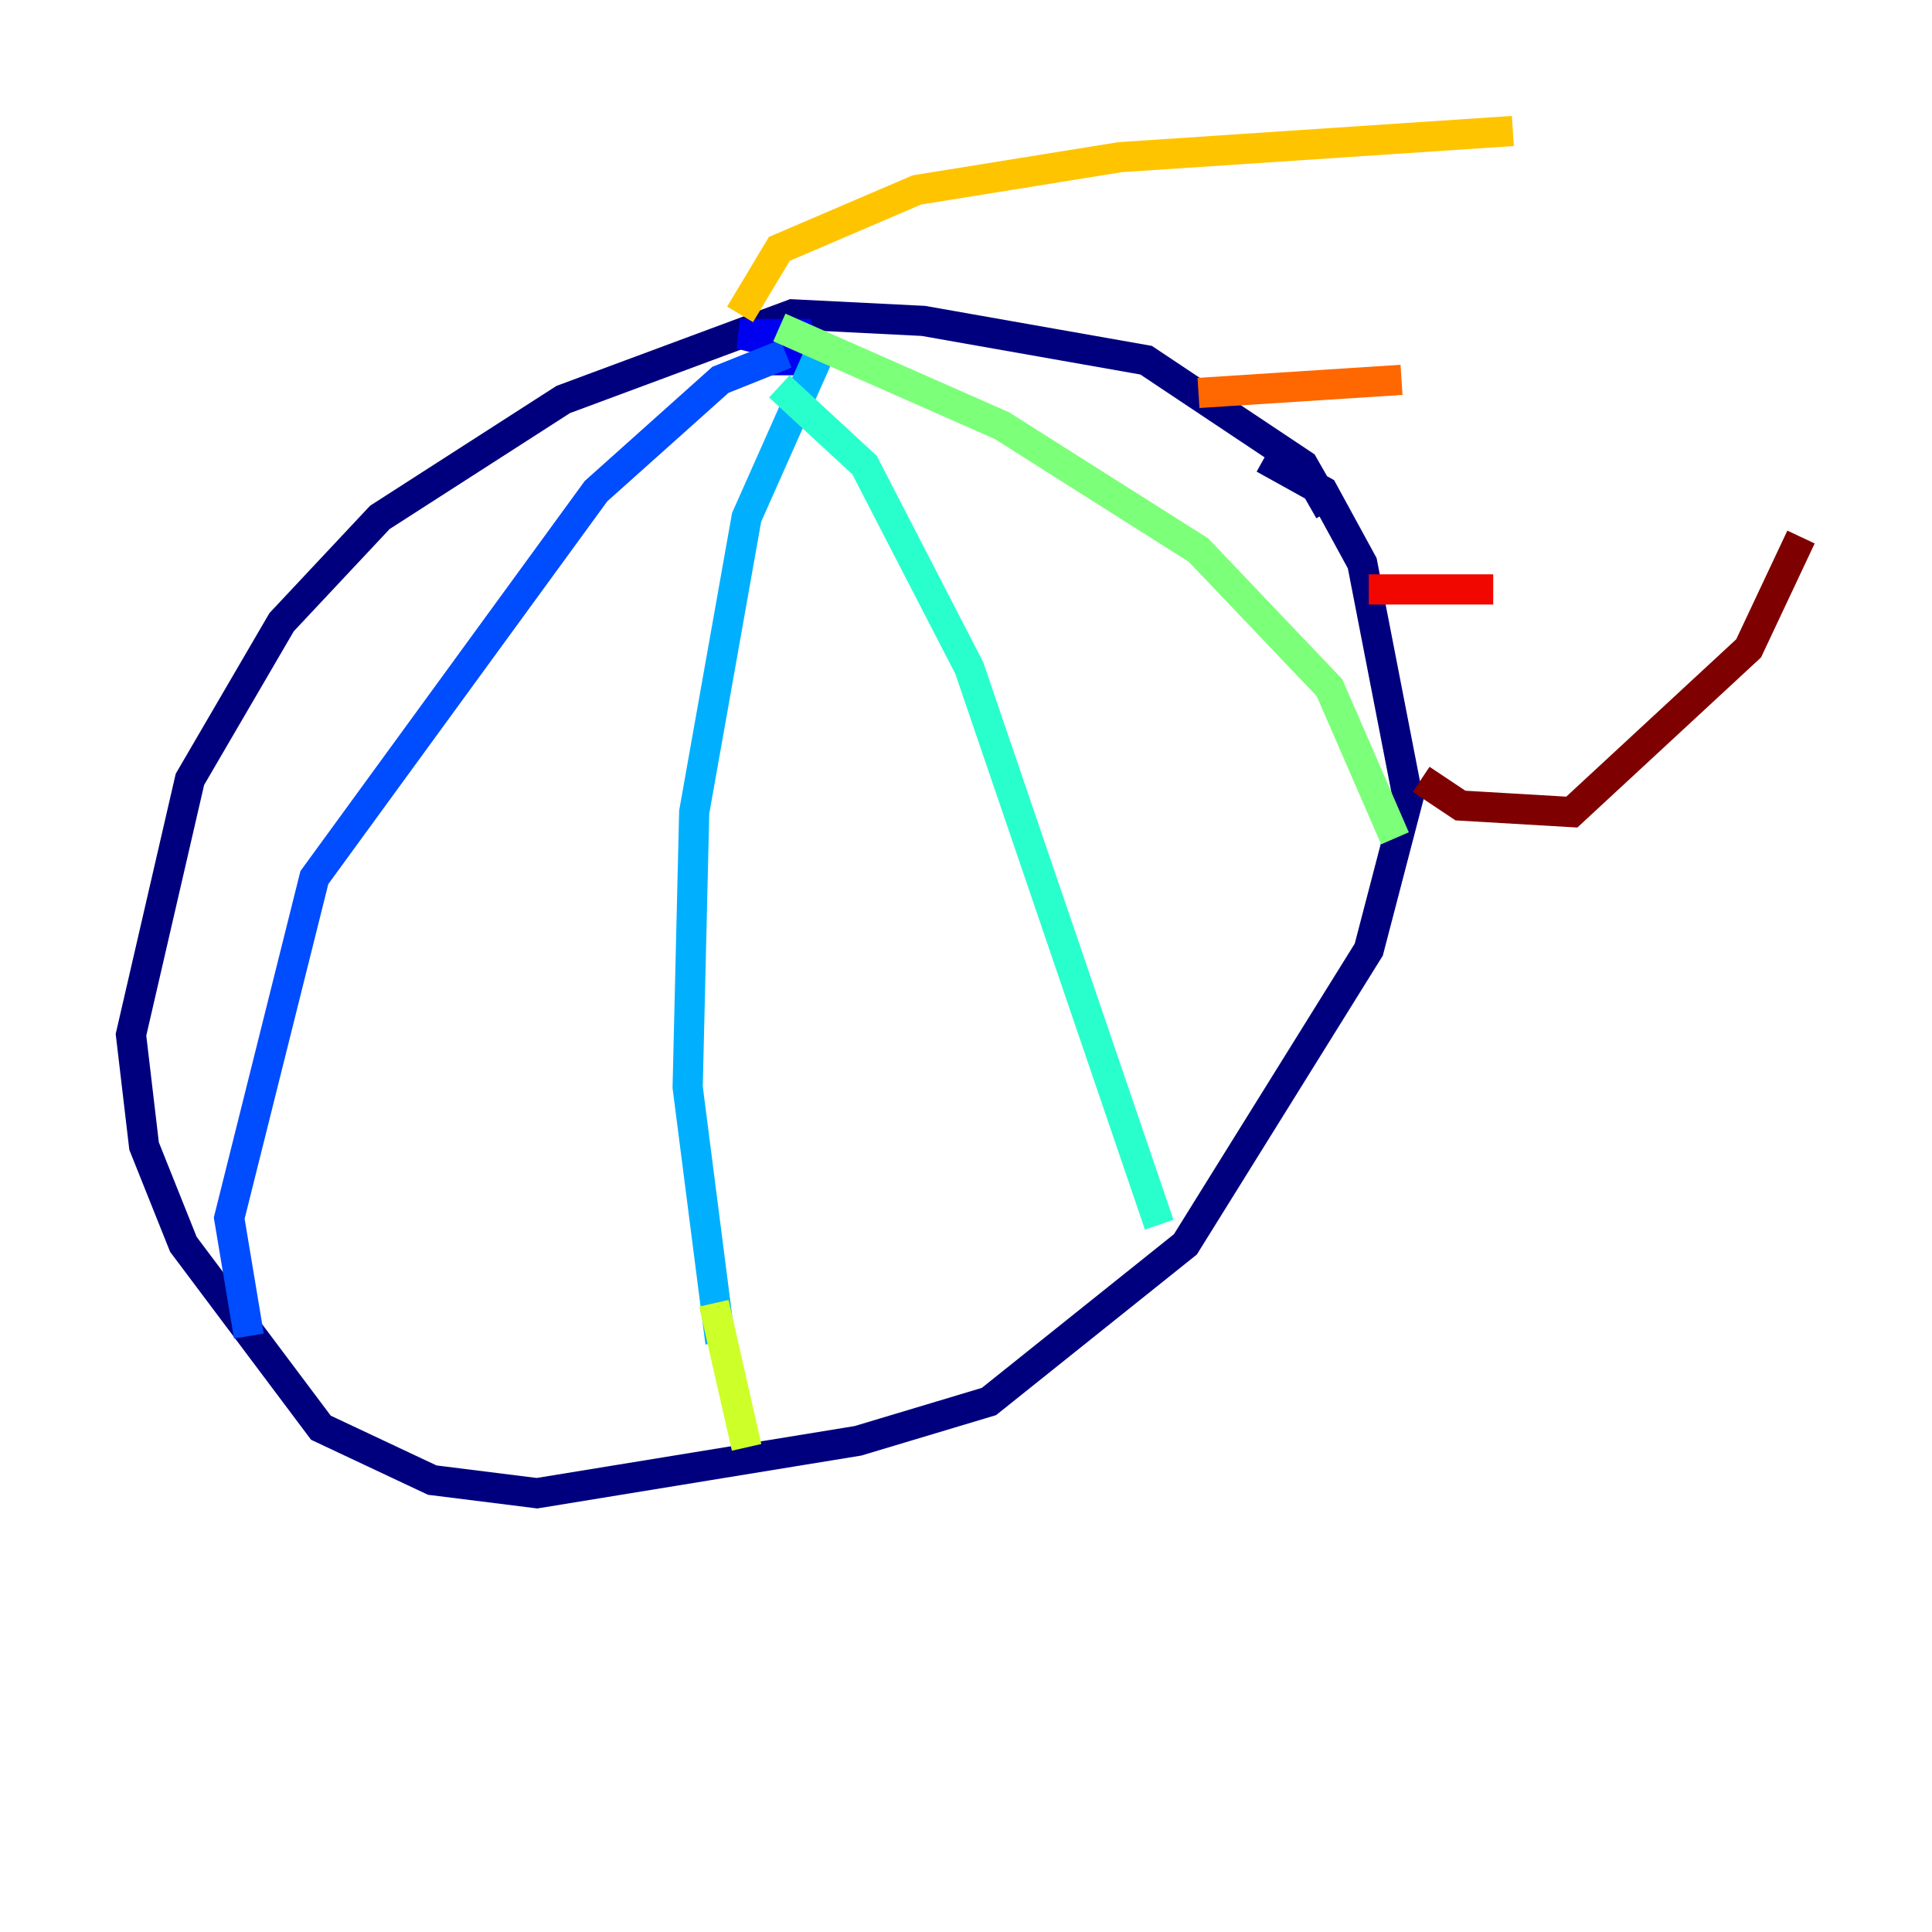 <?xml version="1.0" encoding="utf-8" ?>
<svg baseProfile="tiny" height="128" version="1.2" viewBox="0,0,128,128" width="128" xmlns="http://www.w3.org/2000/svg" xmlns:ev="http://www.w3.org/2001/xml-events" xmlns:xlink="http://www.w3.org/1999/xlink"><defs /><polyline fill="none" points="88.081,33.844 86.346,30.807 75.932,23.864 61.18,21.261 52.502,20.827 37.315,26.468 25.166,34.278 18.658,41.22 12.583,51.634 8.678,68.556 9.546,75.932 12.149,82.441 21.261,94.59 28.637,98.061 35.58,98.929 56.841,95.458 65.519,92.854 78.536,82.441 90.685,62.915 93.288,52.936 90.251,37.315 87.647,32.542 83.742,30.373" stroke="#00007f" stroke-width="2" /><polyline fill="none" points="50.766,22.563 51.2,23.864 53.37,23.864 52.936,22.129 49.031,22.129 52.502,22.997" stroke="#0000f1" stroke-width="2" /><polyline fill="none" points="52.068,23.43 47.729,25.166 39.485,32.542 20.827,58.142 15.186,80.705 16.488,88.515" stroke="#004cff" stroke-width="2" /><polyline fill="none" points="54.671,22.563 49.464,34.278 45.993,53.803 45.559,72.027 47.729,88.949" stroke="#00b0ff" stroke-width="2" /><polyline fill="none" points="51.634,25.6 57.275,30.807 64.217,44.258 76.8,81.139" stroke="#29ffcd" stroke-width="2" /><polyline fill="none" points="51.634,21.695 66.386,28.203 79.403,36.447 88.081,45.559 92.42,55.539" stroke="#7cff79" stroke-width="2" /><polyline fill="none" points="47.295,86.346 49.464,95.891" stroke="#cdff29" stroke-width="2" /><polyline fill="none" points="49.031,20.827 51.634,16.488 60.746,12.583 74.197,10.414 100.231,8.678" stroke="#ffc400" stroke-width="2" /><polyline fill="none" points="79.403,26.034 92.854,25.166" stroke="#ff6700" stroke-width="2" /><polyline fill="none" points="90.685,39.051 98.929,39.051" stroke="#f10700" stroke-width="2" /><polyline fill="none" points="94.156,51.634 96.759,53.37 104.136,53.803 115.851,42.956 119.322,35.58" stroke="#7f0000" stroke-width="2" /></svg>